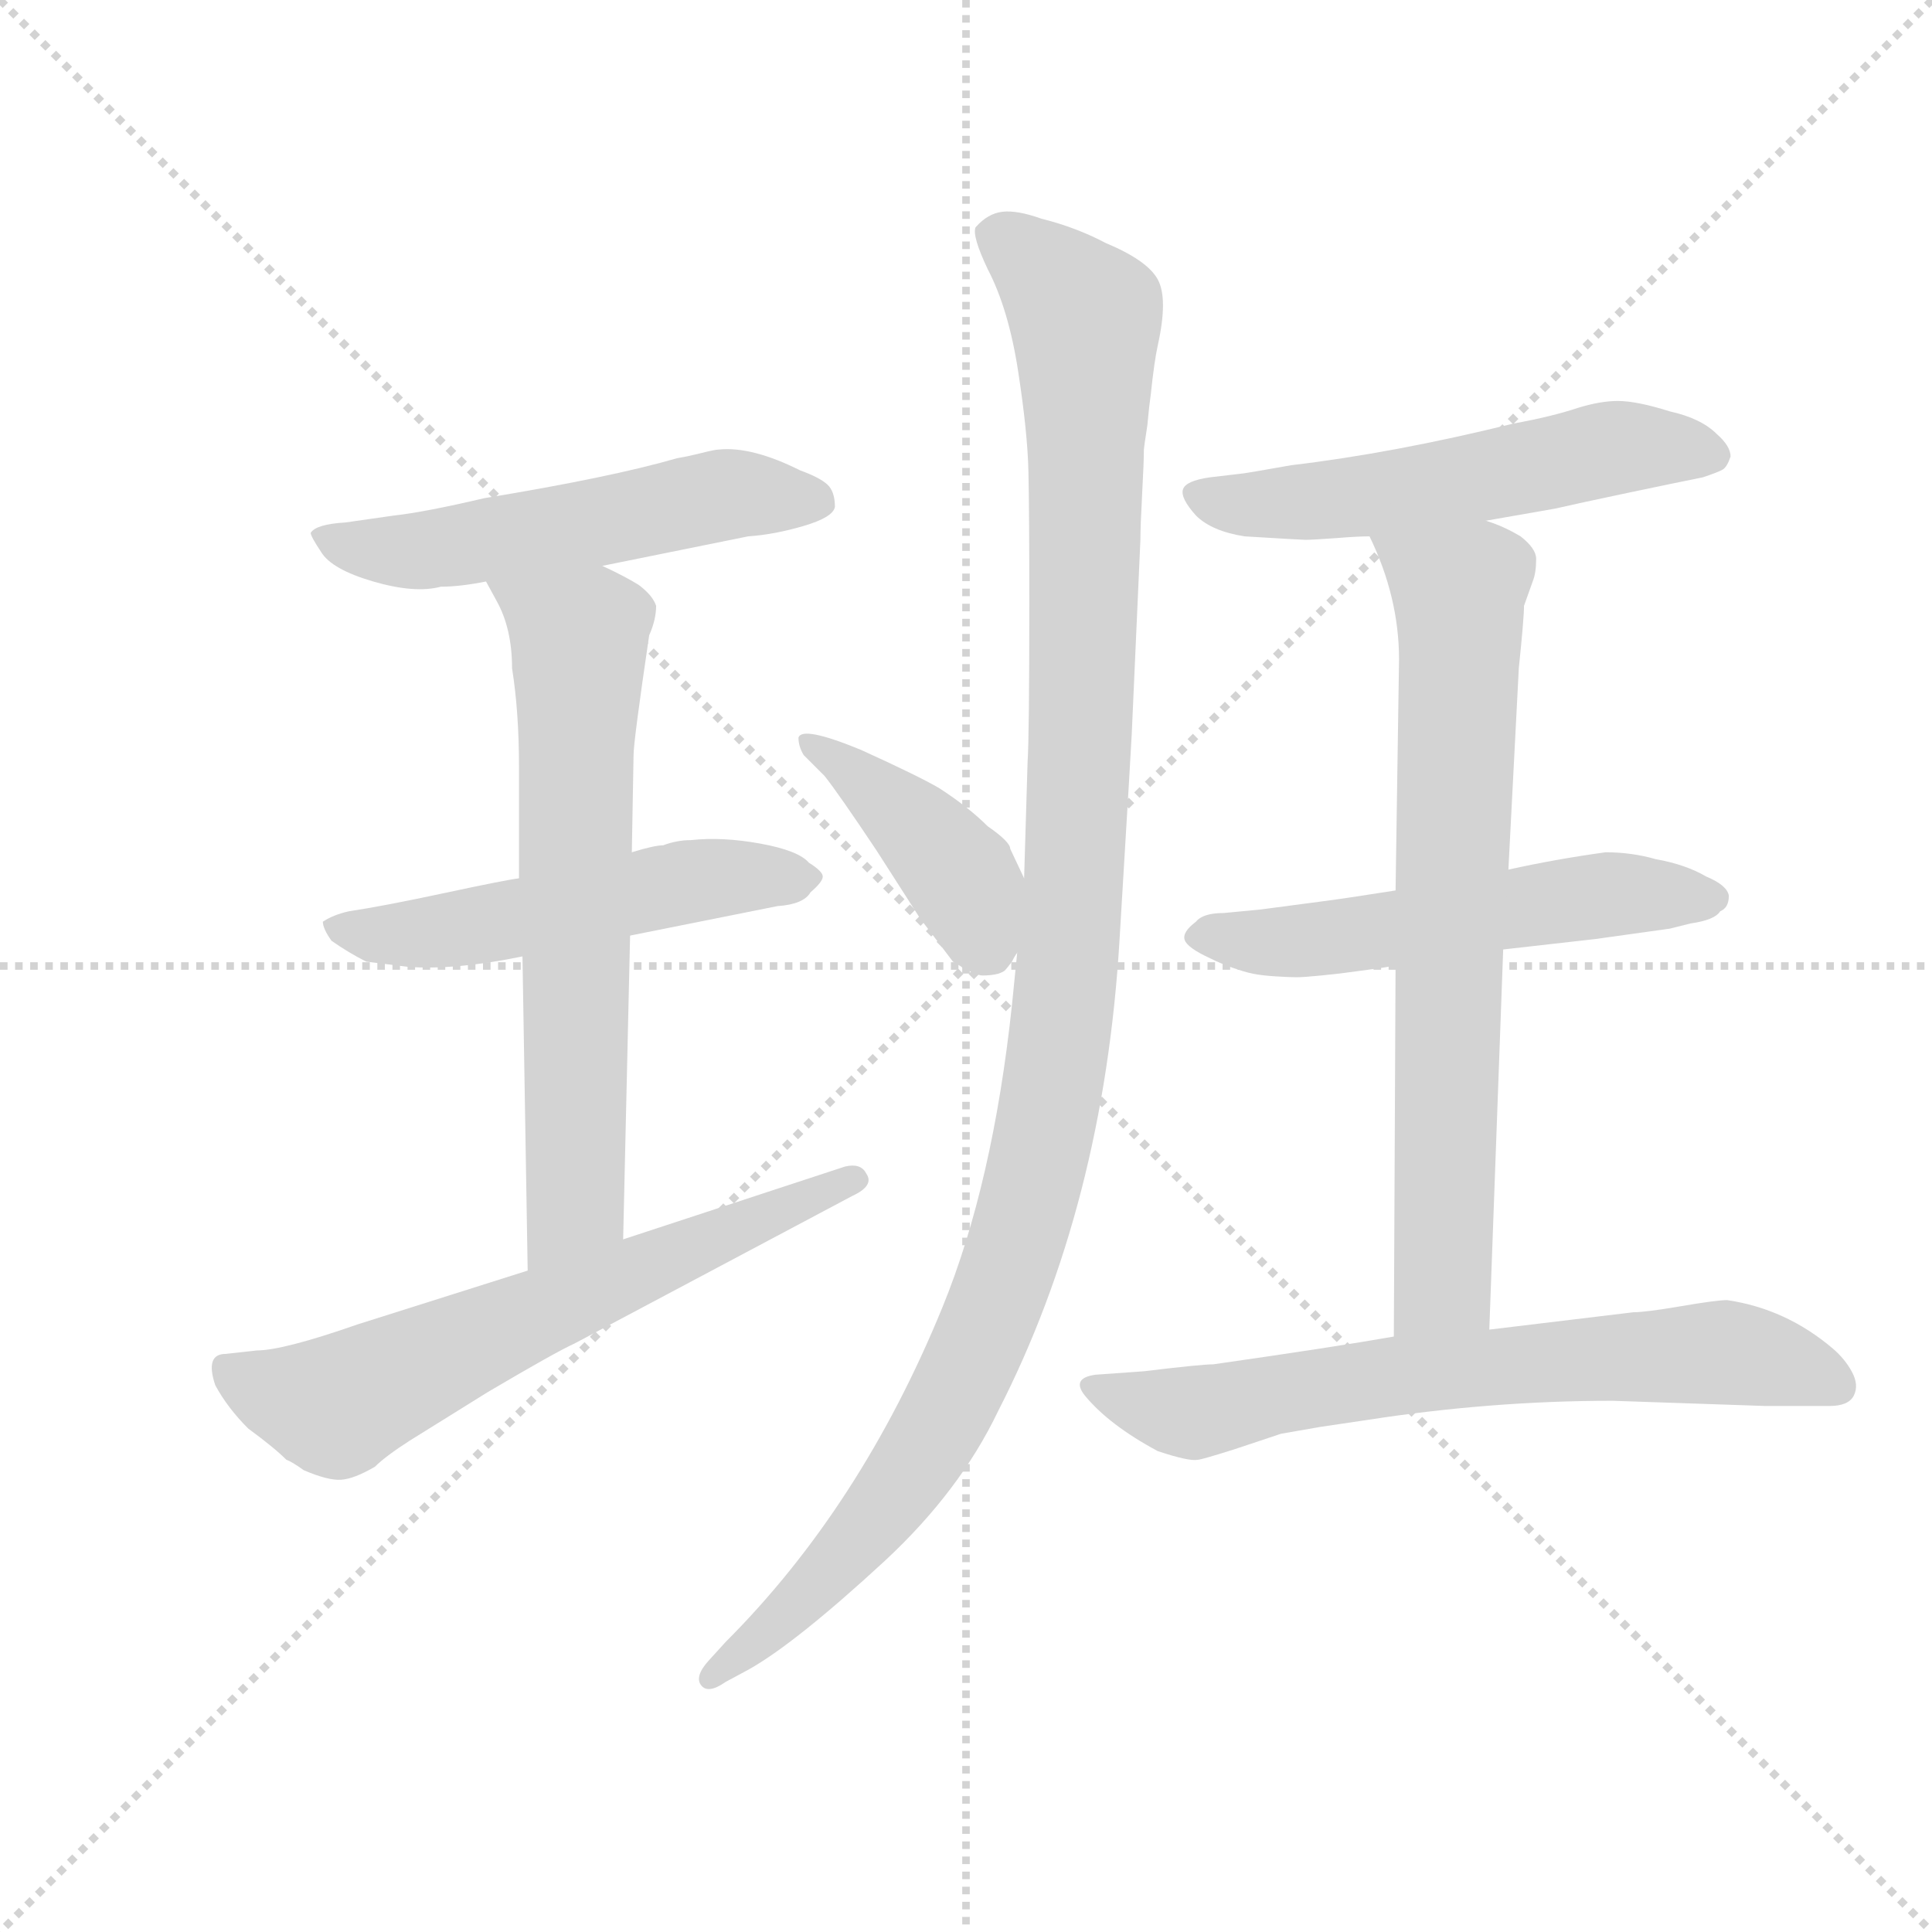 <svg version="1.1" viewBox="0 0 1024 1024" xmlns="http://www.w3.org/2000/svg">
  <g stroke="lightgray" stroke-dasharray="1,1" stroke-width="1" transform="scale(4, 4)">
    <line x1="0" y1="0" x2="256" y2="256"></line>
    <line x1="256" y1="0" x2="0" y2="256"></line>
    <line x1="128" y1="0" x2="128" y2="256"></line>
    <line x1="0" y1="128" x2="256" y2="128"></line>
  </g>
  <g transform="scale(0.92, -0.92) translate(60, -830)">
    <style type="text/css">
      
        @keyframes keyframes0 {
          from {
            stroke: blue;
            stroke-dashoffset: 544;
            stroke-width: 128;
          }
          64% {
            animation-timing-function: step-end;
            stroke: blue;
            stroke-dashoffset: 0;
            stroke-width: 128;
          }
          to {
            stroke: black;
            stroke-width: 1024;
          }
        }
        #make-me-a-hanzi-animation-0 {
          animation: keyframes0 0.693s both;
          animation-delay: 0s;
          animation-timing-function: linear;
        }
      
        @keyframes keyframes1 {
          from {
            stroke: blue;
            stroke-dashoffset: 532;
            stroke-width: 128;
          }
          63% {
            animation-timing-function: step-end;
            stroke: blue;
            stroke-dashoffset: 0;
            stroke-width: 128;
          }
          to {
            stroke: black;
            stroke-width: 1024;
          }
        }
        #make-me-a-hanzi-animation-1 {
          animation: keyframes1 0.683s both;
          animation-delay: 0.693s;
          animation-timing-function: linear;
        }
      
        @keyframes keyframes2 {
          from {
            stroke: blue;
            stroke-dashoffset: 675;
            stroke-width: 128;
          }
          69% {
            animation-timing-function: step-end;
            stroke: blue;
            stroke-dashoffset: 0;
            stroke-width: 128;
          }
          to {
            stroke: black;
            stroke-width: 1024;
          }
        }
        #make-me-a-hanzi-animation-2 {
          animation: keyframes2 0.799s both;
          animation-delay: 1.376s;
          animation-timing-function: linear;
        }
      
        @keyframes keyframes3 {
          from {
            stroke: blue;
            stroke-dashoffset: 646;
            stroke-width: 128;
          }
          68% {
            animation-timing-function: step-end;
            stroke: blue;
            stroke-dashoffset: 0;
            stroke-width: 128;
          }
          to {
            stroke: black;
            stroke-width: 1024;
          }
        }
        #make-me-a-hanzi-animation-3 {
          animation: keyframes3 0.776s both;
          animation-delay: 2.175s;
          animation-timing-function: linear;
        }
      
        @keyframes keyframes4 {
          from {
            stroke: blue;
            stroke-dashoffset: 424;
            stroke-width: 128;
          }
          58% {
            animation-timing-function: step-end;
            stroke: blue;
            stroke-dashoffset: 0;
            stroke-width: 128;
          }
          to {
            stroke: black;
            stroke-width: 1024;
          }
        }
        #make-me-a-hanzi-animation-4 {
          animation: keyframes4 0.595s both;
          animation-delay: 2.951s;
          animation-timing-function: linear;
        }
      
        @keyframes keyframes5 {
          from {
            stroke: blue;
            stroke-dashoffset: 1176;
            stroke-width: 128;
          }
          79% {
            animation-timing-function: step-end;
            stroke: blue;
            stroke-dashoffset: 0;
            stroke-width: 128;
          }
          to {
            stroke: black;
            stroke-width: 1024;
          }
        }
        #make-me-a-hanzi-animation-5 {
          animation: keyframes5 1.207s both;
          animation-delay: 3.546s;
          animation-timing-function: linear;
        }
      
        @keyframes keyframes6 {
          from {
            stroke: blue;
            stroke-dashoffset: 557;
            stroke-width: 128;
          }
          64% {
            animation-timing-function: step-end;
            stroke: blue;
            stroke-dashoffset: 0;
            stroke-width: 128;
          }
          to {
            stroke: black;
            stroke-width: 1024;
          }
        }
        #make-me-a-hanzi-animation-6 {
          animation: keyframes6 0.703s both;
          animation-delay: 4.753s;
          animation-timing-function: linear;
        }
      
        @keyframes keyframes7 {
          from {
            stroke: blue;
            stroke-dashoffset: 556;
            stroke-width: 128;
          }
          64% {
            animation-timing-function: step-end;
            stroke: blue;
            stroke-dashoffset: 0;
            stroke-width: 128;
          }
          to {
            stroke: black;
            stroke-width: 1024;
          }
        }
        #make-me-a-hanzi-animation-7 {
          animation: keyframes7 0.702s both;
          animation-delay: 5.456s;
          animation-timing-function: linear;
        }
      
        @keyframes keyframes8 {
          from {
            stroke: blue;
            stroke-dashoffset: 737;
            stroke-width: 128;
          }
          71% {
            animation-timing-function: step-end;
            stroke: blue;
            stroke-dashoffset: 0;
            stroke-width: 128;
          }
          to {
            stroke: black;
            stroke-width: 1024;
          }
        }
        #make-me-a-hanzi-animation-8 {
          animation: keyframes8 0.85s both;
          animation-delay: 6.159s;
          animation-timing-function: linear;
        }
      
        @keyframes keyframes9 {
          from {
            stroke: blue;
            stroke-dashoffset: 684;
            stroke-width: 128;
          }
          69% {
            animation-timing-function: step-end;
            stroke: blue;
            stroke-dashoffset: 0;
            stroke-width: 128;
          }
          to {
            stroke: black;
            stroke-width: 1024;
          }
        }
        #make-me-a-hanzi-animation-9 {
          animation: keyframes9 0.807s both;
          animation-delay: 7.008s;
          animation-timing-function: linear;
        }
      
    </style>
    
      <path d="M 287 504 L 371 521 Q 386 522 403 527 Q 420 532 421 538 Q 421 547 416.5 551 Q 412 555 401 559 Q 373 573 354 571 Q 353 571 350.5 570.5 Q 348 570 342 568.5 Q 336 567 330 566 Q 292 555 219 543 Q 185 535 167 533 L 139 529 Q 122 528 119 523 Q 119 521 125 512 Q 131 502 155 495 Q 179 488 194 492 Q 205 492 220 495 L 287 504 Z" fill="lightgray"></path>
    
      <path d="M 239 324 Q 231 323 196 315.5 Q 161 308 141 305 Q 132 303 126 299 Q 126 295 131 288 Q 141 281 151 276 L 175 273 Q 202 271 241 279 L 303 291 L 388 308 Q 403 309 407 316 Q 414 322 414 325 Q 414 328 406 333 Q 400 340 378 344 Q 356 348 338 346 Q 330 346 322 343 Q 317 343 304 339 L 239 324 Z" fill="lightgray"></path>
    
      <path d="M 304 339 L 305 395 Q 305 403 314 464 Q 318 473 318 481 Q 316 487 308 493 Q 300 498 287 504 C 260 517 206 521 220 495 L 226 484 Q 235 468 235 445 Q 239 420 239 388 L 239 324 L 241 279 L 244 98 C 244 68 298 86 299 116 L 303 291 L 304 339 Z" fill="lightgray"></path>
    
      <path d="M 244 98 L 146 67 Q 103 52 88 52 L 70 50 Q 58 50 64 32 Q 71 19 83 7 Q 98 -4 105 -11 Q 108 -12 115 -17 Q 129 -23 136.5 -22.5 Q 144 -22 156 -15 Q 162 -9 176 0 L 221 28 Q 260 51 271 56 L 431 141 Q 444 147 439 154 Q 436 160 427 158 L 299 116 L 244 98 Z" fill="lightgray"></path>
    
      <path d="M 530 324 L 522 341 Q 522 345 509 354 Q 498 365 481 376 Q 469 383 436 398 Q 402 412 400 405 Q 400 400 403 395 L 415 383 Q 423 373 445 340 L 470 301 Q 486 280 489 276 Q 502 268 506 268 Q 511 268 515 269 Q 518 270 519 271 Q 520 272 523 276 Q 525 280 526 281 C 540 302 540 302 530 324 Z" fill="lightgray"></path>
    
      <path d="M 599 571 Q 599 572 601 585 Q 602 596 603 603 Q 605 622 607 631 Q 613 658 607 669 Q 601 680 577 690 Q 560 699 540 704 Q 526 709 517.5 708 Q 509 707 502 699 Q 500 694 509 675 Q 521 652 526.5 616.5 Q 532 581 532.5 558 Q 533 535 533 483 Q 533 406 532 391 L 530 324 L 526 281 L 523 251 Q 512 148 483 77 Q 436 -38 358 -116 L 348 -127 Q 340 -136 344 -141 Q 348 -146 358 -139 L 371 -132 Q 398 -117 450 -69 Q 493 -29 515 17 Q 576 136 585 289 Q 592 405 592 407 L 597 519 Q 597 527 598 545.5 Q 599 564 599 571 Z" fill="lightgray"></path>
    
      <path d="M 796 530 L 836 537 Q 849 540 877.5 546 Q 906 552 921 555 Q 930 558 932.5 559.5 Q 935 561 937 567 Q 937 573 929 580 Q 920 589 902 593 Q 883 599 872 599 Q 862 599 849 595 Q 834 590 812 586 Q 743 569 684 562 Q 656 557 654 557 L 637 555 Q 623 553 621.5 548 Q 620 543 629 533 Q 638 524 657 521 Q 690 519 692 519 Q 696 519 710 520 Q 722 521 729 521 L 796 530 Z" fill="lightgray"></path>
    
      <path d="M 806 283 L 859 289 L 902 295 L 914 298 Q 928 300 931 305 Q 936 307 936 314 Q 935 320 923 325 Q 911 332 894 335 Q 880 339 865 339 Q 836 335 809 329 L 744 317 L 718 313 Q 712 312 666 306 L 645 304 Q 633 304 629 299 Q 621 293 622.5 288.5 Q 624 284 637 278 Q 643 275 650 272.5 Q 657 270 662 269 Q 667 268 675 267.5 Q 683 267 687 267 Q 691 267 701 268 Q 711 269 714.5 269.5 Q 718 270 729.5 271.5 Q 741 273 744 274 L 806 283 Z" fill="lightgray"></path>
    
      <path d="M 798 64 L 806 283 L 809 329 L 815 445 Q 818 474 818 481 L 823 495 Q 825 500 825 508 Q 825 514 816 521 Q 806 527 796 530 C 769 542 717 549 729 521 Q 746 486 746 450 L 744 317 L 744 274 L 743 60 C 743 30 797 34 798 64 Z" fill="lightgray"></path>
    
      <path d="M 881 74 L 798 64 L 743 60 Q 709 54 639 44 Q 632 44 599 40 L 571 38 Q 557 36 565 26 Q 579 9 607 -6 Q 625 -12 630 -11 Q 632 -11 651 -5 Q 666 0 678 4 L 701 8 L 728 12 Q 799 23 869 23 L 957 20 L 994 20 Q 1005 20 1008 26 Q 1011 32 1007 39.5 Q 1003 47 996 53 Q 969 76 935 81 Q 929 81 908.5 77.5 Q 888 74 881 74 Z" fill="lightgray"></path>
    
    
      <clipPath id="make-me-a-hanzi-clip-0">
        <path d="M 287 504 L 371 521 Q 386 522 403 527 Q 420 532 421 538 Q 421 547 416.5 551 Q 412 555 401 559 Q 373 573 354 571 Q 353 571 350.5 570.5 Q 348 570 342 568.5 Q 336 567 330 566 Q 292 555 219 543 Q 185 535 167 533 L 139 529 Q 122 528 119 523 Q 119 521 125 512 Q 131 502 155 495 Q 179 488 194 492 Q 205 492 220 495 L 287 504 Z"></path>
      </clipPath>
      <path clip-path="url(#make-me-a-hanzi-clip-0)" d="M 126 519 L 186 513 L 356 545 L 411 542" fill="none" id="make-me-a-hanzi-animation-0" stroke-dasharray="416 832" stroke-linecap="round"></path>
    
      <clipPath id="make-me-a-hanzi-clip-1">
        <path d="M 239 324 Q 231 323 196 315.5 Q 161 308 141 305 Q 132 303 126 299 Q 126 295 131 288 Q 141 281 151 276 L 175 273 Q 202 271 241 279 L 303 291 L 388 308 Q 403 309 407 316 Q 414 322 414 325 Q 414 328 406 333 Q 400 340 378 344 Q 356 348 338 346 Q 330 346 322 343 Q 317 343 304 339 L 239 324 Z"></path>
      </clipPath>
      <path clip-path="url(#make-me-a-hanzi-clip-1)" d="M 132 295 L 181 292 L 356 325 L 405 324" fill="none" id="make-me-a-hanzi-animation-1" stroke-dasharray="404 808" stroke-linecap="round"></path>
    
      <clipPath id="make-me-a-hanzi-clip-2">
        <path d="M 304 339 L 305 395 Q 305 403 314 464 Q 318 473 318 481 Q 316 487 308 493 Q 300 498 287 504 C 260 517 206 521 220 495 L 226 484 Q 235 468 235 445 Q 239 420 239 388 L 239 324 L 241 279 L 244 98 C 244 68 298 86 299 116 L 303 291 L 304 339 Z"></path>
      </clipPath>
      <path clip-path="url(#make-me-a-hanzi-clip-2)" d="M 227 492 L 274 462 L 272 140 L 249 106" fill="none" id="make-me-a-hanzi-animation-2" stroke-dasharray="547 1094" stroke-linecap="round"></path>
    
      <clipPath id="make-me-a-hanzi-clip-3">
        <path d="M 244 98 L 146 67 Q 103 52 88 52 L 70 50 Q 58 50 64 32 Q 71 19 83 7 Q 98 -4 105 -11 Q 108 -12 115 -17 Q 129 -23 136.5 -22.5 Q 144 -22 156 -15 Q 162 -9 176 0 L 221 28 Q 260 51 271 56 L 431 141 Q 444 147 439 154 Q 436 160 427 158 L 299 116 L 244 98 Z"></path>
      </clipPath>
      <path clip-path="url(#make-me-a-hanzi-clip-3)" d="M 71 40 L 131 20 L 431 150" fill="none" id="make-me-a-hanzi-animation-3" stroke-dasharray="518 1036" stroke-linecap="round"></path>
    
      <clipPath id="make-me-a-hanzi-clip-4">
        <path d="M 530 324 L 522 341 Q 522 345 509 354 Q 498 365 481 376 Q 469 383 436 398 Q 402 412 400 405 Q 400 400 403 395 L 415 383 Q 423 373 445 340 L 470 301 Q 486 280 489 276 Q 502 268 506 268 Q 511 268 515 269 Q 518 270 519 271 Q 520 272 523 276 Q 525 280 526 281 C 540 302 540 302 530 324 Z"></path>
      </clipPath>
      <path clip-path="url(#make-me-a-hanzi-clip-4)" d="M 405 401 L 423 393 L 479 342 L 498 318 L 513 279" fill="none" id="make-me-a-hanzi-animation-4" stroke-dasharray="296 592" stroke-linecap="round"></path>
    
      <clipPath id="make-me-a-hanzi-clip-5">
        <path d="M 599 571 Q 599 572 601 585 Q 602 596 603 603 Q 605 622 607 631 Q 613 658 607 669 Q 601 680 577 690 Q 560 699 540 704 Q 526 709 517.5 708 Q 509 707 502 699 Q 500 694 509 675 Q 521 652 526.5 616.5 Q 532 581 532.5 558 Q 533 535 533 483 Q 533 406 532 391 L 530 324 L 526 281 L 523 251 Q 512 148 483 77 Q 436 -38 358 -116 L 348 -127 Q 340 -136 344 -141 Q 348 -146 358 -139 L 371 -132 Q 398 -117 450 -69 Q 493 -29 515 17 Q 576 136 585 289 Q 592 405 592 407 L 597 519 Q 597 527 598 545.5 Q 599 564 599 571 Z"></path>
      </clipPath>
      <path clip-path="url(#make-me-a-hanzi-clip-5)" d="M 511 696 L 539 676 L 566 646 L 559 304 L 537 157 L 511 73 L 475 -1 L 430 -62 L 350 -135" fill="none" id="make-me-a-hanzi-animation-5" stroke-dasharray="1048 2096" stroke-linecap="round"></path>
    
      <clipPath id="make-me-a-hanzi-clip-6">
        <path d="M 796 530 L 836 537 Q 849 540 877.5 546 Q 906 552 921 555 Q 930 558 932.5 559.5 Q 935 561 937 567 Q 937 573 929 580 Q 920 589 902 593 Q 883 599 872 599 Q 862 599 849 595 Q 834 590 812 586 Q 743 569 684 562 Q 656 557 654 557 L 637 555 Q 623 553 621.5 548 Q 620 543 629 533 Q 638 524 657 521 Q 690 519 692 519 Q 696 519 710 520 Q 722 521 729 521 L 796 530 Z"></path>
      </clipPath>
      <path clip-path="url(#make-me-a-hanzi-clip-6)" d="M 628 546 L 652 539 L 683 540 L 773 551 L 876 573 L 925 569" fill="none" id="make-me-a-hanzi-animation-6" stroke-dasharray="429 858" stroke-linecap="round"></path>
    
      <clipPath id="make-me-a-hanzi-clip-7">
        <path d="M 806 283 L 859 289 L 902 295 L 914 298 Q 928 300 931 305 Q 936 307 936 314 Q 935 320 923 325 Q 911 332 894 335 Q 880 339 865 339 Q 836 335 809 329 L 744 317 L 718 313 Q 712 312 666 306 L 645 304 Q 633 304 629 299 Q 621 293 622.5 288.5 Q 624 284 637 278 Q 643 275 650 272.5 Q 657 270 662 269 Q 667 268 675 267.5 Q 683 267 687 267 Q 691 267 701 268 Q 711 269 714.5 269.5 Q 718 270 729.5 271.5 Q 741 273 744 274 L 806 283 Z"></path>
      </clipPath>
      <path clip-path="url(#make-me-a-hanzi-clip-7)" d="M 630 291 L 693 288 L 861 314 L 928 313" fill="none" id="make-me-a-hanzi-animation-7" stroke-dasharray="428 856" stroke-linecap="round"></path>
    
      <clipPath id="make-me-a-hanzi-clip-8">
        <path d="M 798 64 L 806 283 L 809 329 L 815 445 Q 818 474 818 481 L 823 495 Q 825 500 825 508 Q 825 514 816 521 Q 806 527 796 530 C 769 542 717 549 729 521 Q 746 486 746 450 L 744 317 L 744 274 L 743 60 C 743 30 797 34 798 64 Z"></path>
      </clipPath>
      <path clip-path="url(#make-me-a-hanzi-clip-8)" d="M 737 516 L 780 489 L 781 471 L 771 90 L 749 68" fill="none" id="make-me-a-hanzi-animation-8" stroke-dasharray="609 1218" stroke-linecap="round"></path>
    
      <clipPath id="make-me-a-hanzi-clip-9">
        <path d="M 881 74 L 798 64 L 743 60 Q 709 54 639 44 Q 632 44 599 40 L 571 38 Q 557 36 565 26 Q 579 9 607 -6 Q 625 -12 630 -11 Q 632 -11 651 -5 Q 666 0 678 4 L 701 8 L 728 12 Q 799 23 869 23 L 957 20 L 994 20 Q 1005 20 1008 26 Q 1011 32 1007 39.5 Q 1003 47 996 53 Q 969 76 935 81 Q 929 81 908.5 77.5 Q 888 74 881 74 Z"></path>
      </clipPath>
      <path clip-path="url(#make-me-a-hanzi-clip-9)" d="M 576 28 L 621 16 L 742 37 L 933 51 L 997 32" fill="none" id="make-me-a-hanzi-animation-9" stroke-dasharray="556 1112" stroke-linecap="round"></path>
    
  </g>
</svg>
